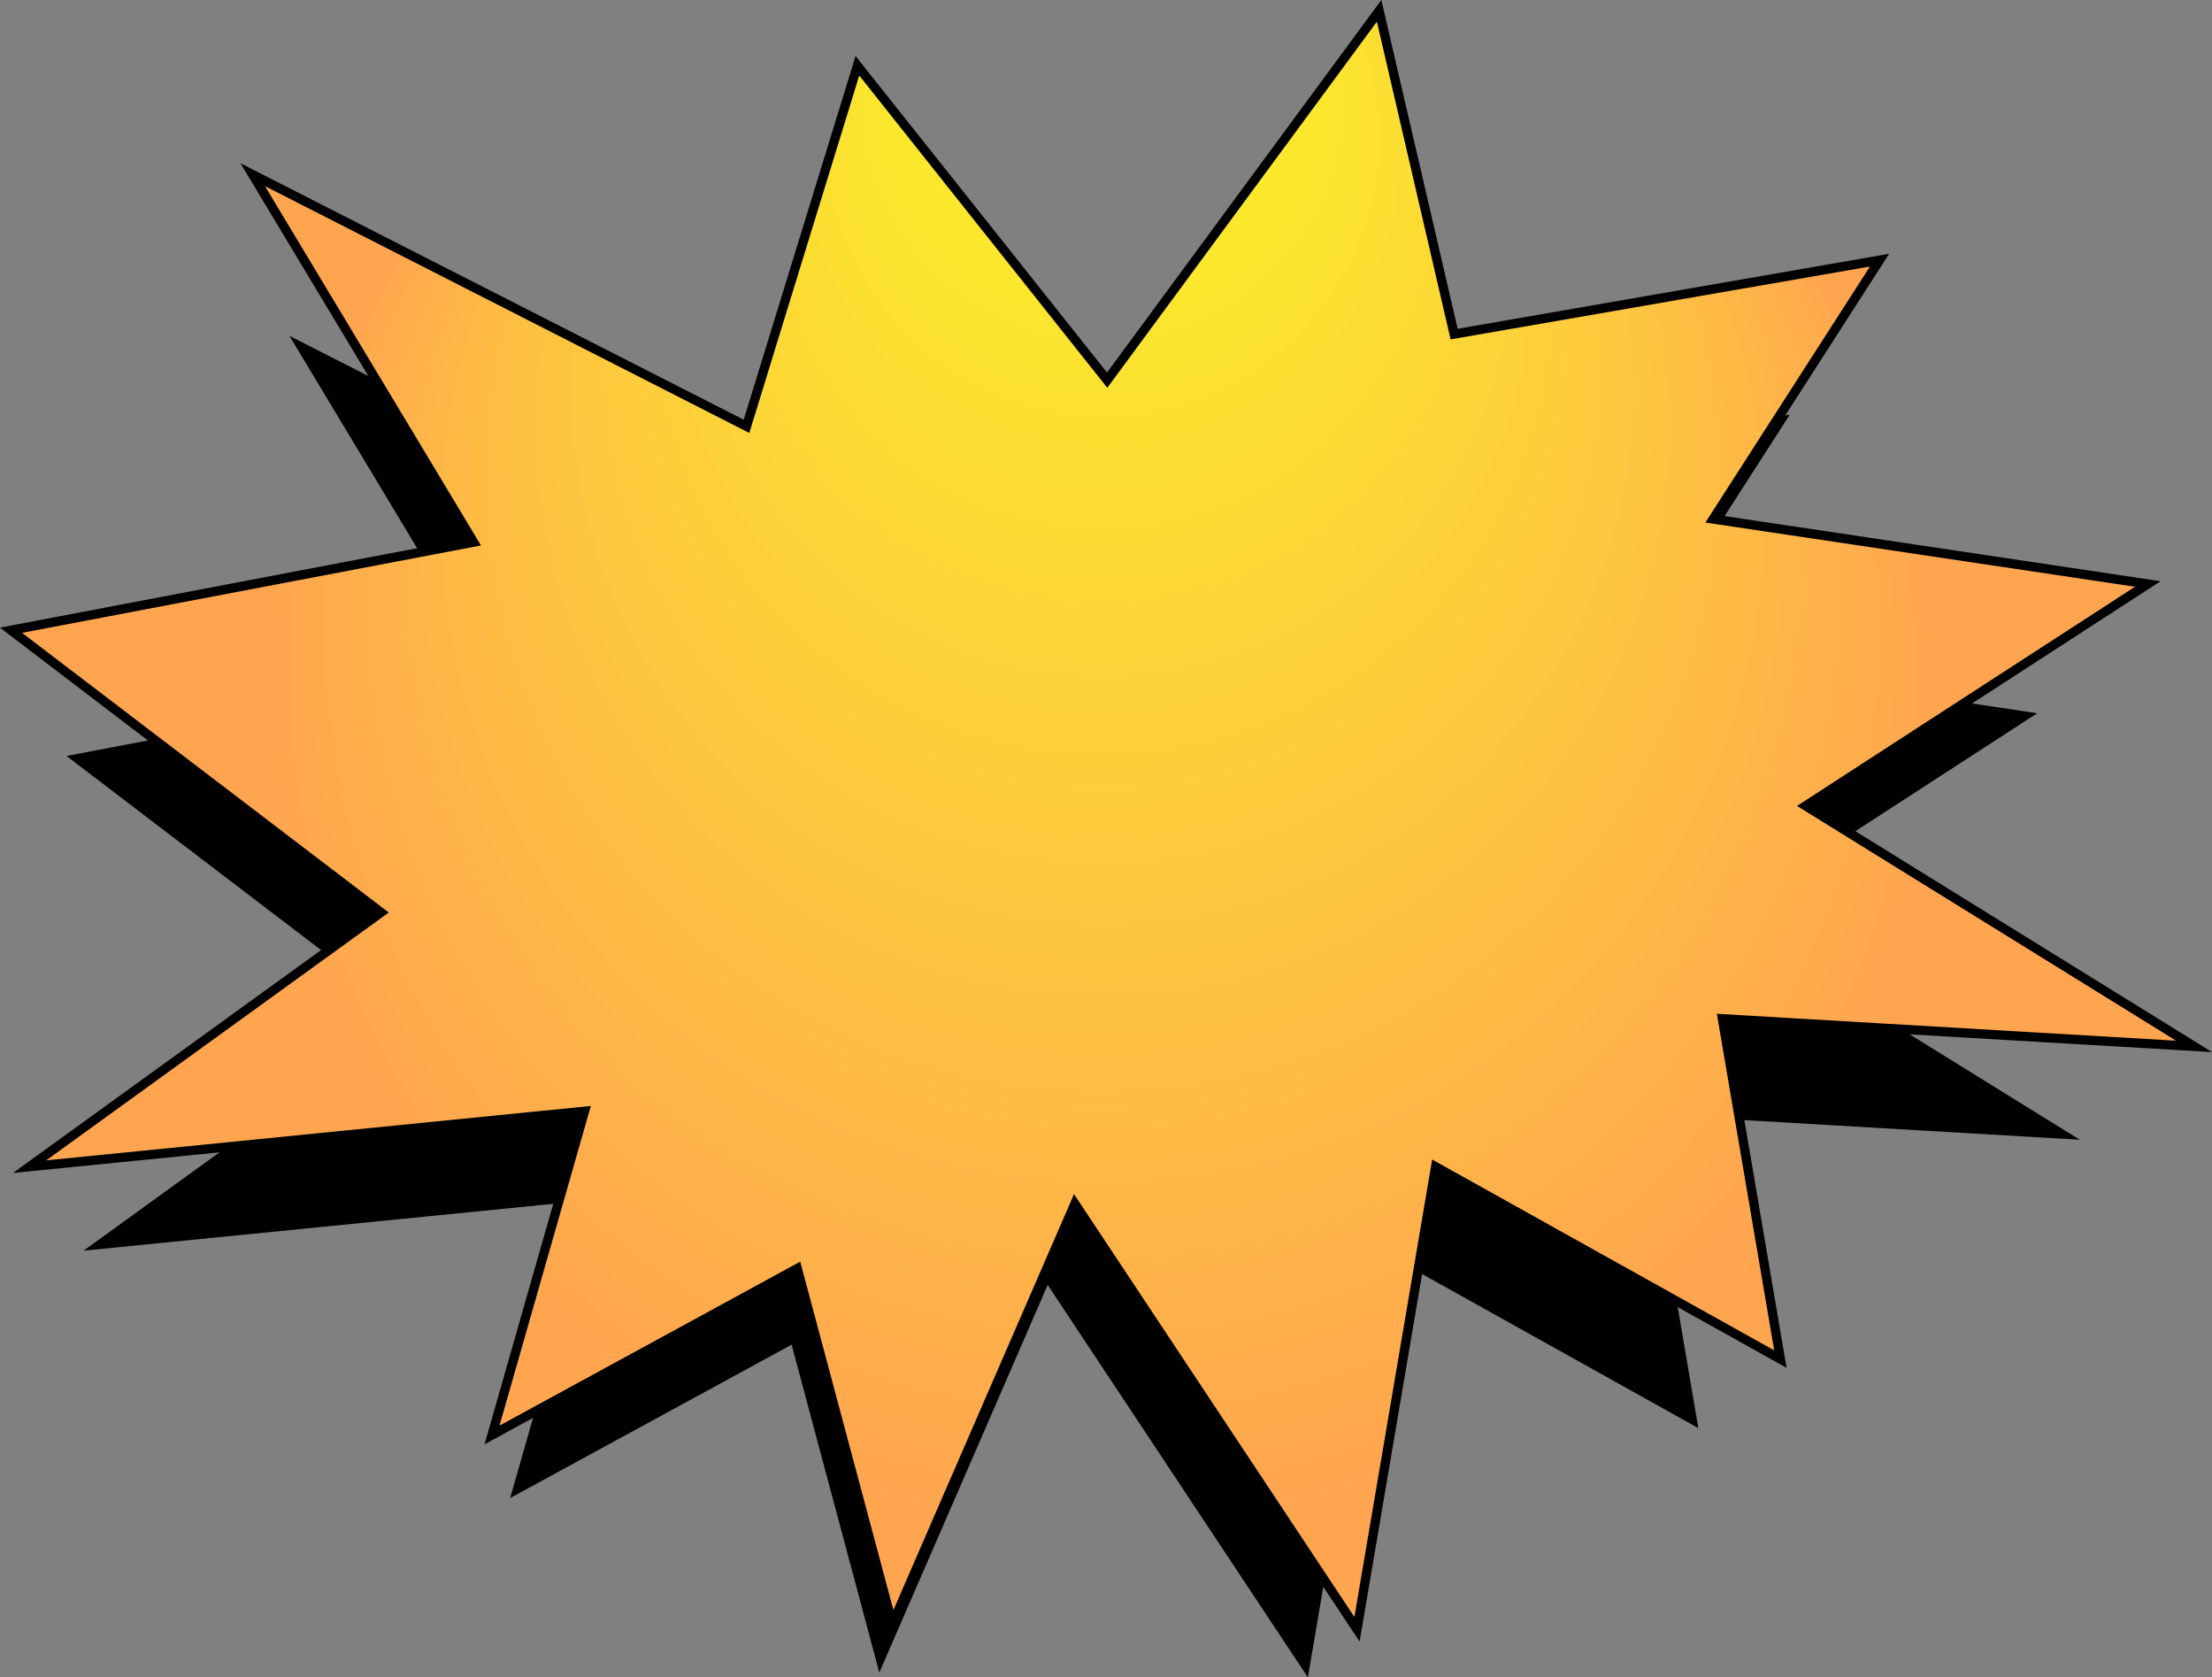 <?xml version="1.0" encoding="UTF-8"?>
<svg id="Layer_2" data-name="Layer 2" xmlns="http://www.w3.org/2000/svg" xmlns:xlink="http://www.w3.org/1999/xlink" viewBox="0 0 239.13 181.3">
  <rect x="0" y="0" width="239.13" height="181.3" fill="#808080" stroke="none"/>
  <defs>
    <style>
      .cls-1 {
        fill: url(#radial-gradient);
        stroke: #000;
        stroke-miterlimit: 10;
      }
    </style>
    <radialGradient id="radial-gradient" cx="119.19" cy="88.64" fx="119.19" fy="-15.03" r="103.86" gradientUnits="userSpaceOnUse">
      <stop offset="0" stop-color="#fafe21"/>
      <stop offset=".87" stop-color="#ffa550"/>
    </radialGradient>
  </defs>
  <g id="Layer_1-2" data-name="Layer 1">
    <polygon points="151.07 52.18 193.49 44.81 176.9 70.62 220.24 77.09 186.12 99.21 224.84 123.19 177.82 120.44 183.6 154.36 149.23 135.19 141.39 181.3 113.26 138.88 95.06 180.78 85.58 145.34 55.15 161.92 64.37 129.66 9.04 135.18 44.08 109.83 7.19 81.71 53.32 72.93 31.29 36.3 80.52 61.38 91.58 25.44 116.48 56.78 143.59 19.96 151.07 52.18"/>
    <polygon class="cls-1" points="157.2 36.11 203.19 28.12 185.2 56.1 232.19 63.12 195.2 87.1 237.19 113.1 186.2 110.11 192.47 146.9 155.2 126.11 146.7 176.1 116.2 130.11 96.47 175.54 86.19 137.11 53.19 155.1 63.19 120.11 3.2 126.1 41.19 98.62 1.19 68.12 51.2 58.6 27.32 18.88 80.7 46.08 92.69 7.11 119.69 41.09 149.09 1.17 157.2 36.11"/>
  </g>
</svg>